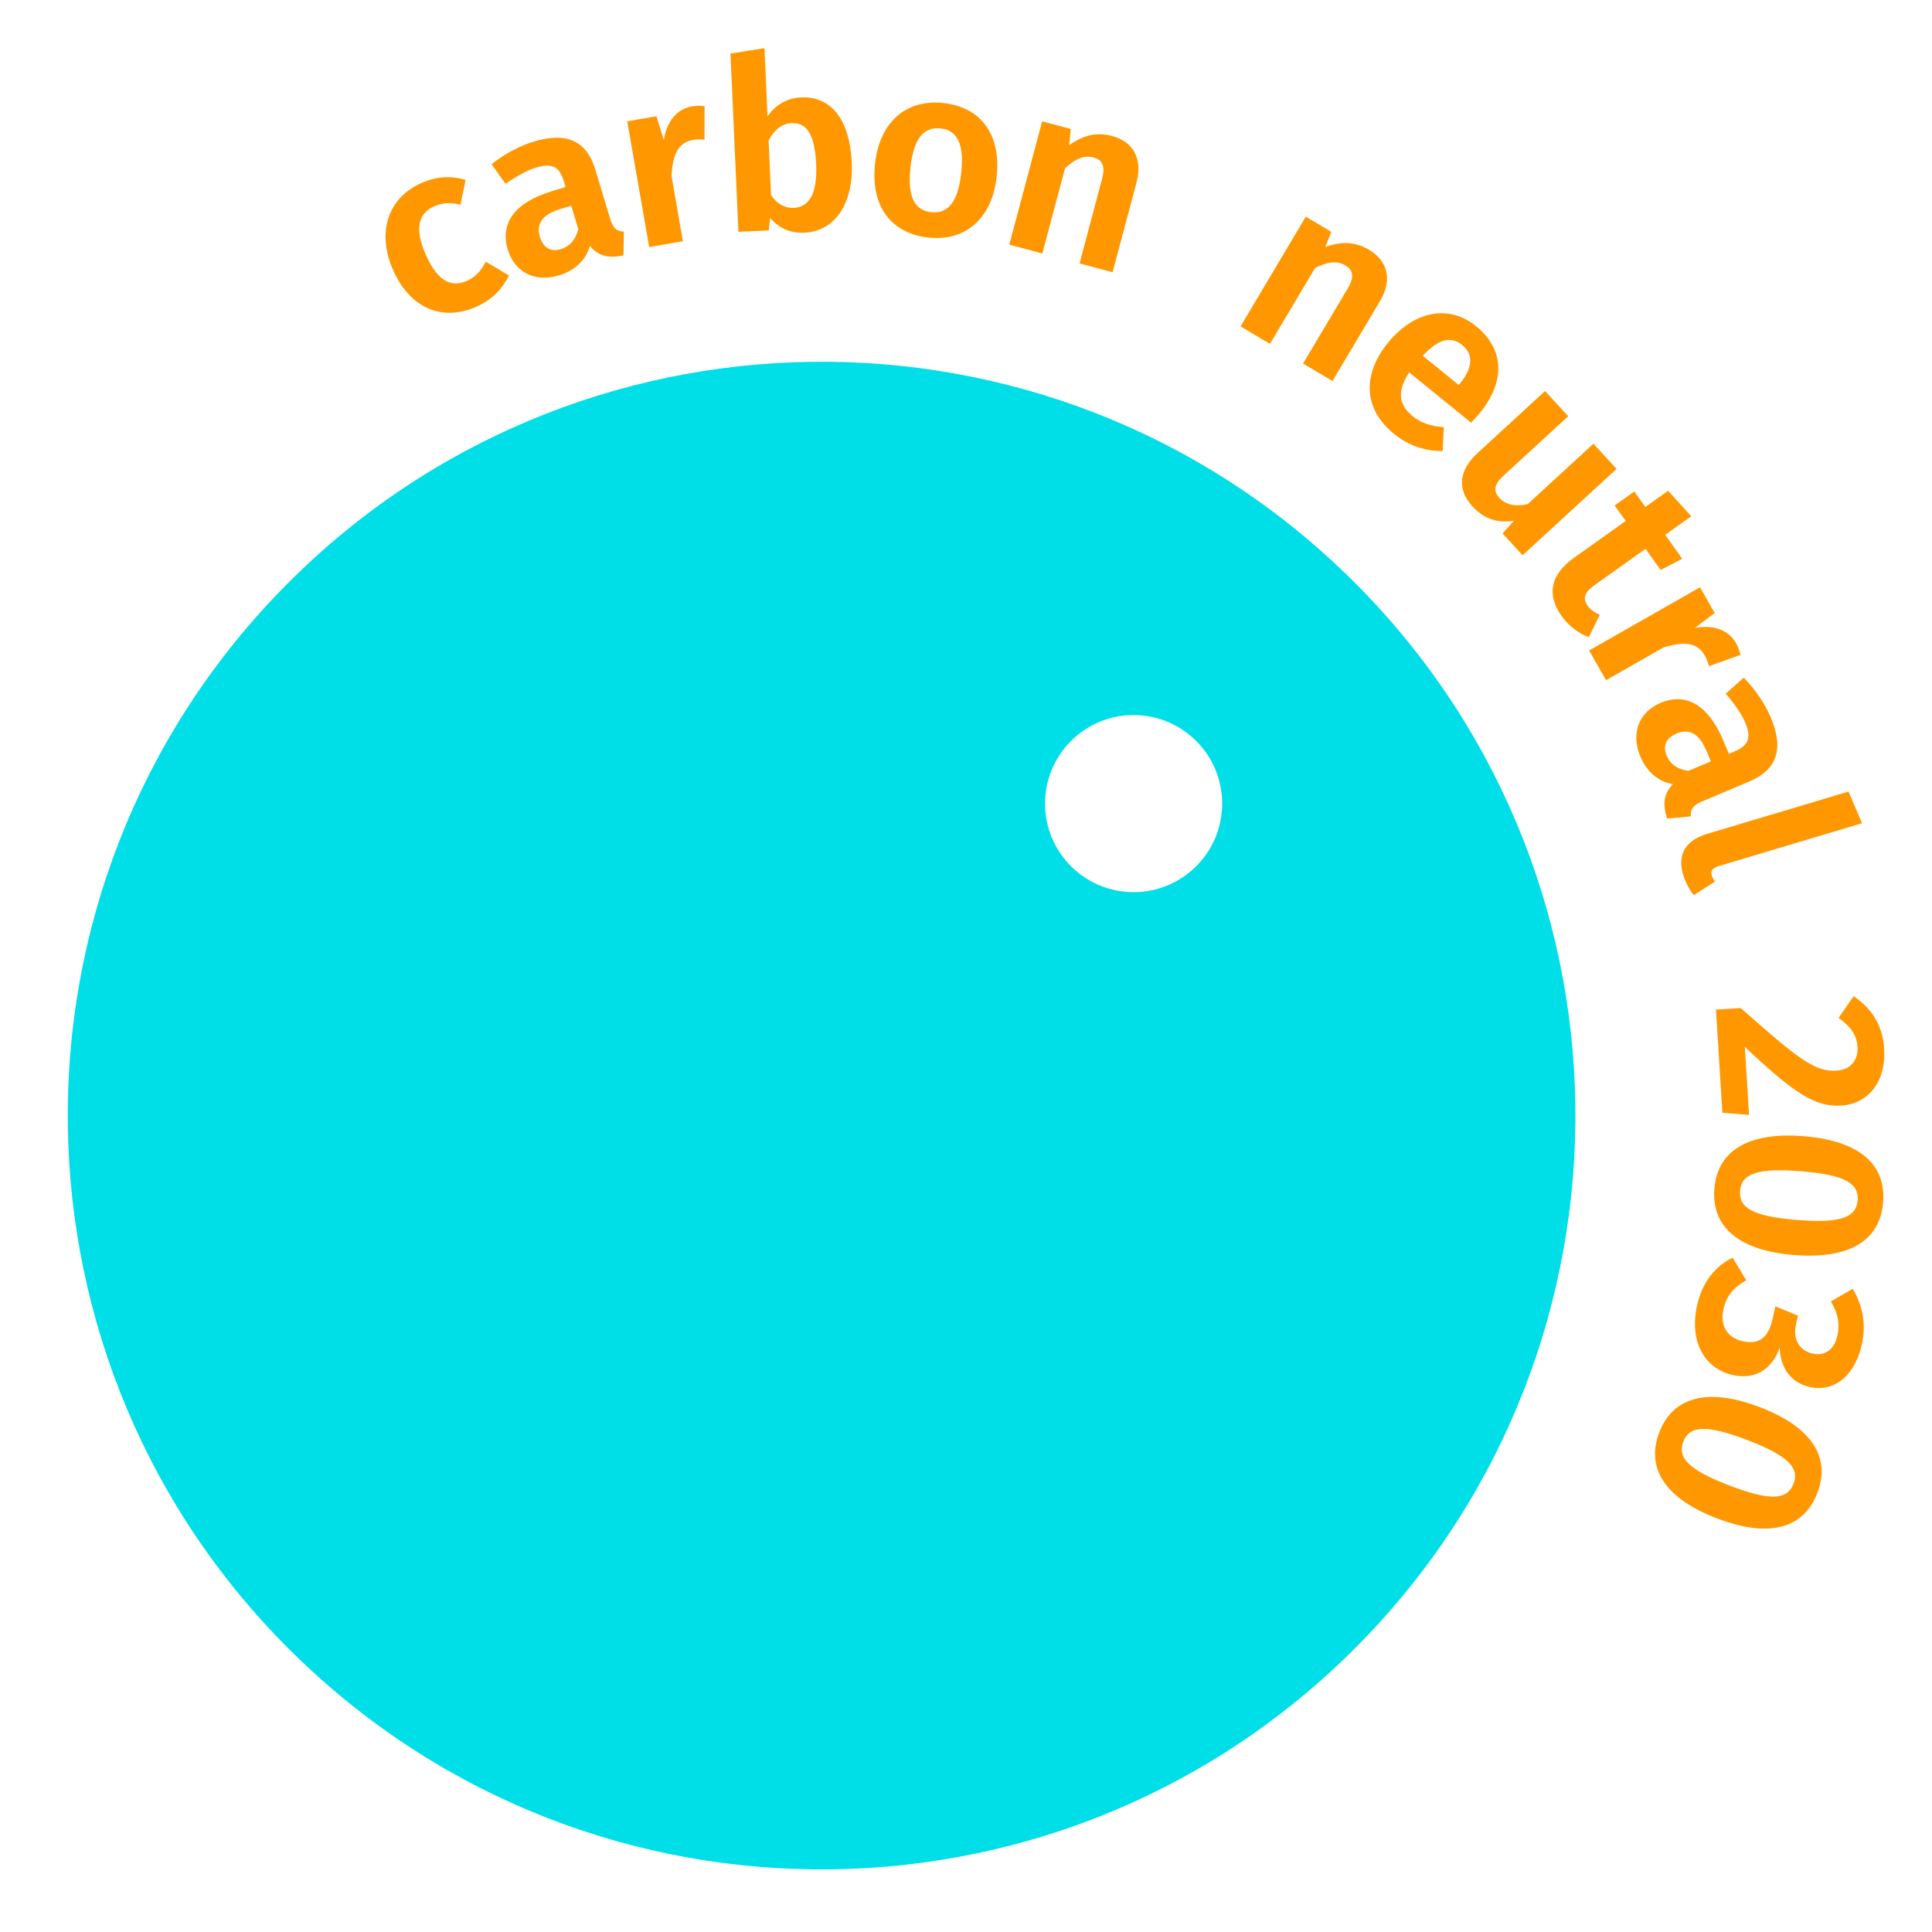 <?xml version="1.0" encoding="UTF-8" standalone="no"?>
<!-- Generator: Adobe Illustrator 23.0.6, SVG Export Plug-In . SVG Version: 6.00 Build 0)  -->

<svg
   xmlns:dc="http://purl.org/dc/elements/1.1/"
   xmlns:cc="http://creativecommons.org/ns#"
   xmlns:rdf="http://www.w3.org/1999/02/22-rdf-syntax-ns#"
   xmlns:svg="http://www.w3.org/2000/svg"
   xmlns="http://www.w3.org/2000/svg"
   xmlns:sodipodi="http://sodipodi.sourceforge.net/DTD/sodipodi-0.dtd"
   xmlns:inkscape="http://www.inkscape.org/namespaces/inkscape"
   version="1.1"
   id="CN2030"
   x="0px"
   y="0px"
   viewBox="0 0 1920 1920"
   style="enable-background:new 0 0 1920 1920;"
   xml:space="preserve"
   sodipodi:docname="logo.svg"
   inkscape:version="0.92.4 5da689c313, 2019-01-14"><defs
   id="defs47" /><sodipodi:namedview
   pagecolor="#ffffff"
   bordercolor="#666666"
   borderopacity="1"
   objecttolerance="10"
   gridtolerance="10"
   guidetolerance="10"
   inkscape:pageopacity="0"
   inkscape:pageshadow="2"
   inkscape:window-width="2560"
   inkscape:window-height="1326"
   id="namedview45"
   showgrid="false"
   inkscape:zoom="0.49166667"
   inkscape:cx="737.46247"
   inkscape:cy="881.91833"
   inkscape:window-x="0"
   inkscape:window-y="40"
   inkscape:window-maximized="1"
   inkscape:current-layer="CN2030" />
<style
   type="text/css"
   id="style2">
	.st0{fill:#FF9700;}
	.st1{fill:#00DEE8;}
</style>
<g
   id="g42"
   transform="matrix(1.35,0,0,1.35,-399.895,-185.222)">
	<g
   id="g38">
		<path
   class="st0"
   d="m 638.97,269.65 -3.78,18.26 c -7.47,-1.87 -13.35,-1.53 -19.64,1.32 -11.46,5.2 -14.5,16.51 -5.49,36.36 9.01,19.85 19.28,23.17 30.09,18.26 6.29,-2.86 9.77,-6.77 13.69,-14 l 17.07,10.16 c -4.89,9.81 -12.24,17.63 -23.54,22.76 -25.5,11.58 -49.07,1.25 -61.45,-26.03 -12.31,-27.12 -5.06,-53.18 19.95,-64.54 11.46,-5.19 21.87,-5.83 33.1,-2.55 z"
   id="path4"
   inkscape:connector-curvature="0"
   style="fill:#ff9700" />
		<path
   class="st0"
   d="m 755.45,307.72 -0.28,17.49 c -10.44,2.22 -18.25,0.88 -24.7,-6.99 -3.48,11.79 -12.19,18.49 -22.88,21.72 -17.99,5.43 -32.67,-2.73 -37.59,-19.02 -5.94,-19.69 5.59,-34.83 32.24,-42.88 l 10.35,-3.12 -1.33,-4.41 c -3.38,-11.2 -9.21,-13.33 -20.58,-9.9 -5.94,1.79 -14.08,6.1 -22.32,11.92 l -10.3,-14.48 c 9.87,-7.79 21.08,-13.59 31.26,-16.66 24.95,-7.53 38.97,0.27 45.11,20.64 l 10.96,36.32 c 2.21,7.29 5.19,9.17 10.06,9.37 z m -33.54,-1.92 -5.17,-17.14 -7.98,2.41 c -13.07,3.94 -18.08,10.64 -15.11,20.48 2.41,7.98 7.86,11.33 15.33,9.08 6.96,-2.1 11.15,-7.25 12.93,-14.83 z"
   id="path6"
   inkscape:connector-curvature="0"
   style="fill:#ff9700" />
		<path
   class="st0"
   d="M 814.88,215.34 814.85,240 c -2.92,-0.21 -5.28,-0.34 -8.42,0.21 -11.35,1.98 -15.13,11.28 -15.86,26.7 l 8.34,47.85 -24.8,4.32 -16.14,-92.56 21.48,-3.75 5.41,17.59 c 2.11,-13.68 9.68,-22.92 20.51,-24.81 3.32,-0.57 6.21,-0.53 9.51,-0.21 z"
   id="path8"
   inkscape:connector-curvature="0"
   style="fill:#ff9700" />
		<path
   class="st0"
   d="m 923.24,257.09 c 1.3,29.04 -11.77,50.38 -34.96,51.42 -10.45,0.47 -18.97,-3.59 -25.15,-10.94 l -1.01,9.27 -22.31,1 -5.86,-131.22 25.02,-3.96 2.25,50.29 c 5.31,-8.22 14.47,-13.6 24.57,-14.05 22.66,-1.01 36.05,16.85 37.45,48.19 z m -26.2,1.17 c -1.09,-24.44 -8.3,-30.86 -18.21,-30.41 -7.44,0.33 -13.06,5.55 -16.82,12.82 l 1.79,40.2 c 4.18,6.2 10.01,9.67 16.74,9.37 10.45,-0.48 17.52,-9.14 16.5,-31.98 z"
   id="path10"
   inkscape:connector-curvature="0"
   style="fill:#ff9700" />
		<path
   class="st0"
   d="m 1029.88,267.46 c -3.24,29.6 -22.17,47.68 -50.18,44.61 -27.84,-3.05 -42.73,-23.41 -39.33,-54.42 3.26,-29.78 22.16,-47.68 50.36,-44.59 27.83,3.05 42.54,23.39 39.15,54.4 z m -63.44,-6.95 c -2.36,21.5 2.96,31.53 15.3,32.88 12.33,1.35 19.72,-7.47 22.06,-28.79 2.36,-21.5 -2.96,-31.53 -15.12,-32.86 -12.52,-1.37 -19.9,7.45 -22.24,28.77 z"
   id="path12"
   inkscape:connector-curvature="0"
   style="fill:#ff9700" />
		<path
   class="st0"
   d="m 1132.86,271.49 -17.63,66.11 -24.32,-6.49 16.54,-62 c 2.79,-10.45 -0.21,-14.36 -6.37,-16.01 -7.02,-1.87 -13.74,1.29 -20.85,8.01 l -16.72,62.69 -24.32,-6.49 24.21,-90.78 21.07,5.62 -1.18,11.98 c 9.79,-7.11 19.89,-9.92 31.54,-6.82 15.92,4.27 22.6,17.06 18.03,34.18 z"
   id="path14"
   inkscape:connector-curvature="0"
   style="fill:#ff9700" />
		<path
   class="st0"
   d="m 1312.08,358.88 -34.97,58.81 -21.64,-12.86 32.79,-55.16 c 5.53,-9.29 3.71,-13.88 -1.77,-17.14 -6.25,-3.71 -13.57,-2.5 -22.25,2.03 l -33.16,55.77 -21.64,-12.86 48.02,-80.76 18.74,11.14 -4.39,11.21 c 11.35,-4.18 21.84,-4.13 32.2,2.03 14.19,8.43 17.13,22.55 8.07,37.79 z"
   id="path16"
   inkscape:connector-curvature="0"
   style="fill:#ff9700" />
		<path
   class="st0"
   d="m 1379.14,448.33 -45.54,-36.99 c -10.02,15.15 -6.77,24.64 2.58,32.24 6.19,5.03 12.98,7.35 22.89,8.09 l -0.82,17.6 c -11.85,-0.03 -24.28,-3.28 -35.7,-12.56 -23.39,-19 -23.12,-44.36 -4.56,-67.2 17.88,-22.01 43.57,-29.46 64.9,-12.14 20.64,16.76 21.71,40.47 2.82,63.72 -2.02,2.49 -4.75,5.29 -6.57,7.24 z m -8.36,-28.49 c 8.94,-11.01 11.04,-21.18 1.68,-28.78 -7.71,-6.26 -16.77,-4.94 -28.91,8.03 l 26.55,21.57 z"
   id="path18"
   inkscape:connector-curvature="0"
   style="fill:#ff9700" />
		<path
   class="st0"
   d="m 1402.3,529.88 8.43,-9.43 c -12.26,2.11 -22.15,-1.32 -30.66,-10.58 -11.75,-12.79 -9.52,-26.88 3.79,-39.11 l 49.74,-45.69 17.03,18.54 -47.39,43.53 c -7.57,6.96 -7.77,11.71 -3.1,16.81 4.68,5.09 12.03,6.28 20.64,4.39 l 48.43,-44.49 17.03,18.54 -69.19,63.55 z"
   id="path20"
   inkscape:connector-curvature="0"
   style="fill:#ff9700" />
		<path
   class="st0"
   d="m 1445.66,590.54 c -11.17,-15.98 -7.84,-30.55 9.2,-42.68 l 38.11,-27.16 -8.13,-11.4 14.44,-10.29 8.13,11.4 16.75,-11.93 17.06,18.75 -19.2,13.68 12.55,17.61 -15.88,8.27 -11.11,-15.59 -37.68,26.85 c -7.51,5.35 -8.65,9.86 -4.94,15.06 1.95,2.74 4.77,4.87 8.91,6.71 l -8.1,16.43 c -7.91,-2.85 -15.28,-8.92 -20.11,-15.71 z"
   id="path22"
   inkscape:connector-curvature="0"
   style="fill:#ff9700" />
		<path
   class="st0"
   d="m 1577.44,619.29 -23.21,8.32 c -0.79,-2.82 -1.47,-5.08 -3.04,-7.85 -5.7,-10.01 -15.73,-10.42 -30.49,-5.89 l -42.2,24.04 -12.46,-21.87 81.63,-46.5 10.79,18.94 -14.72,11.04 c 13.59,-2.64 24.84,1.35 30.28,10.9 1.67,2.93 2.61,5.66 3.42,8.87 z"
   id="path24"
   inkscape:connector-curvature="0"
   style="fill:#ff9700" />
		<path
   class="st0"
   d="m 1540.87,738.19 -17.42,1.59 c -3.33,-10.14 -2.82,-18.05 4.32,-25.3 -12.09,-2.2 -19.69,-10.15 -24.04,-20.44 -7.31,-17.31 -0.77,-32.78 14.91,-39.4 18.94,-8.01 35.23,1.85 46.07,27.49 l 4.21,9.96 4.24,-1.79 c 10.78,-4.55 12.27,-10.58 7.65,-21.52 -2.41,-5.71 -7.57,-13.35 -14.23,-20.93 l 13.3,-11.78 c 8.8,8.98 15.75,19.51 19.89,29.31 10.14,24 3.88,38.77 -15.71,47.05 l -34.94,14.77 c -7.02,2.97 -8.58,6.13 -8.25,10.99 z m -1.67,-33.55 16.49,-6.97 -3.24,-7.67 c -5.31,-12.57 -12.51,-16.85 -21.98,-12.84 -7.67,3.24 -10.43,9.03 -7.39,16.21 2.83,6.69 8.39,10.3 16.12,11.27 z"
   id="path26"
   inkscape:connector-curvature="0"
   style="fill:#ff9700" />
		<path
   class="st0"
   d="m 1556.27,781.49 c 0.51,1.7 1.41,3.46 2.49,4.62 l -15.68,10.06 c -3.24,-4.03 -6.21,-9.62 -7.93,-15.39 -4.27,-14.27 1.78,-24.96 17.41,-29.63 L 1657,719.9 l 9.93,23.3 -104.95,31.4 c -5.09,1.53 -6.68,3.66 -5.71,6.89 z"
   id="path28"
   inkscape:connector-curvature="0"
   style="fill:#ff9700" />
		<path
   class="st0"
   d="m 1651.9,951.03 c -19.28,1.2 -34.26,-8.35 -71.24,-43.17 l 3.11,50.07 -19.64,-1.62 -4.71,-75.9 18.22,-1.13 c 43.03,38 54.6,47.05 70.53,46.06 10.26,-0.64 16.05,-7.57 15.44,-17.3 -0.56,-9.02 -4.84,-14.97 -13.95,-21.51 l 11.09,-15.96 c 13.15,8.77 21.4,21.4 22.46,38.56 1.59,25.47 -12.74,40.74 -31.31,41.9 z"
   id="path30"
   inkscape:connector-curvature="0"
   style="fill:#ff9700" />
		<path
   class="st0"
   d="m 1616.92,1061.06 c -39.75,-3.19 -60.99,-20.01 -58.68,-48.81 2.3,-28.62 25.94,-41.84 65.69,-38.65 39.93,3.2 60.81,19.99 58.52,48.62 -2.3,28.79 -25.59,42.04 -65.53,38.84 z m 4.95,-61.67 c -32.33,-2.59 -43.73,2.01 -44.72,14.38 -0.99,12.37 8.98,18.86 41.84,21.49 33.04,2.65 43.74,-2.18 44.73,-14.55 1,-12.37 -9.52,-18.72 -41.85,-21.32 z"
   id="path32"
   inkscape:connector-curvature="0"
   style="fill:#ff9700" />
		<path
   class="st0"
   d="m 1628.61,1158.28 c -14.35,-3.25 -21.69,-14.18 -22.32,-29.04 -4.84,14.17 -16.4,24.27 -34.73,20.12 -19.71,-4.46 -32.26,-23.66 -25.96,-51.5 3.8,-16.77 12.96,-28.32 26.06,-34.81 l 10.05,16.63 c -9.77,5.42 -14.74,12.11 -16.77,21.1 -2.66,11.75 2.32,21.06 13.9,23.68 12.96,2.94 19.28,-3.27 22.17,-16.06 l 2.15,-9.51 16.62,6.85 -1.45,6.4 c -2.39,10.54 1.85,19.14 12.39,21.52 8.99,2.04 15.8,-3.15 18.07,-13.18 2,-8.82 0.32,-16.65 -4.82,-25.26 l 16.09,-9.26 c 7.64,12.82 10.01,26.44 6.68,41.13 -5.59,24.75 -21.88,34.87 -38.13,31.19 z"
   id="path34"
   inkscape:connector-curvature="0"
   style="fill:#ff9700" />
		<path
   class="st0"
   d="m 1560.28,1254.99 c -37.26,-14.22 -52.92,-36.33 -42.62,-63.32 10.24,-26.83 36.65,-32.88 73.91,-18.65 37.43,14.29 52.75,36.27 42.51,63.09 -10.3,27 -36.37,33.17 -73.8,18.88 z m 22.06,-57.79 c -30.31,-11.57 -42.53,-10.35 -46.96,1.24 -4.42,11.59 3.32,20.62 34.12,32.38 30.97,11.82 42.6,10.19 47.02,-1.4 4.44,-11.6 -3.87,-20.65 -34.18,-32.22 z"
   id="path36"
   inkscape:connector-curvature="0"
   style="fill:#ff9700" />
	</g>
	<path
   class="st1"
   d="M 1287.9,560.59 C 1068.18,346.93 716.86,351.83 503.19,571.55 c -213.67,219.72 -208.76,571.04 10.96,784.71 219.72,213.67 571.04,208.76 784.71,-10.96 213.67,-219.72 208.75,-571.04 -10.96,-784.71 z m -92.31,174.58 c -3.54,35.83 -35.45,62.01 -71.28,58.47 -35.83,-3.54 -62.01,-35.45 -58.47,-71.28 3.54,-35.83 35.45,-62.01 71.28,-58.47 35.83,3.54 62.01,35.45 58.47,71.28 z"
   id="path40"
   inkscape:connector-curvature="0"
   style="fill:#00dee8" />
</g>
</svg>